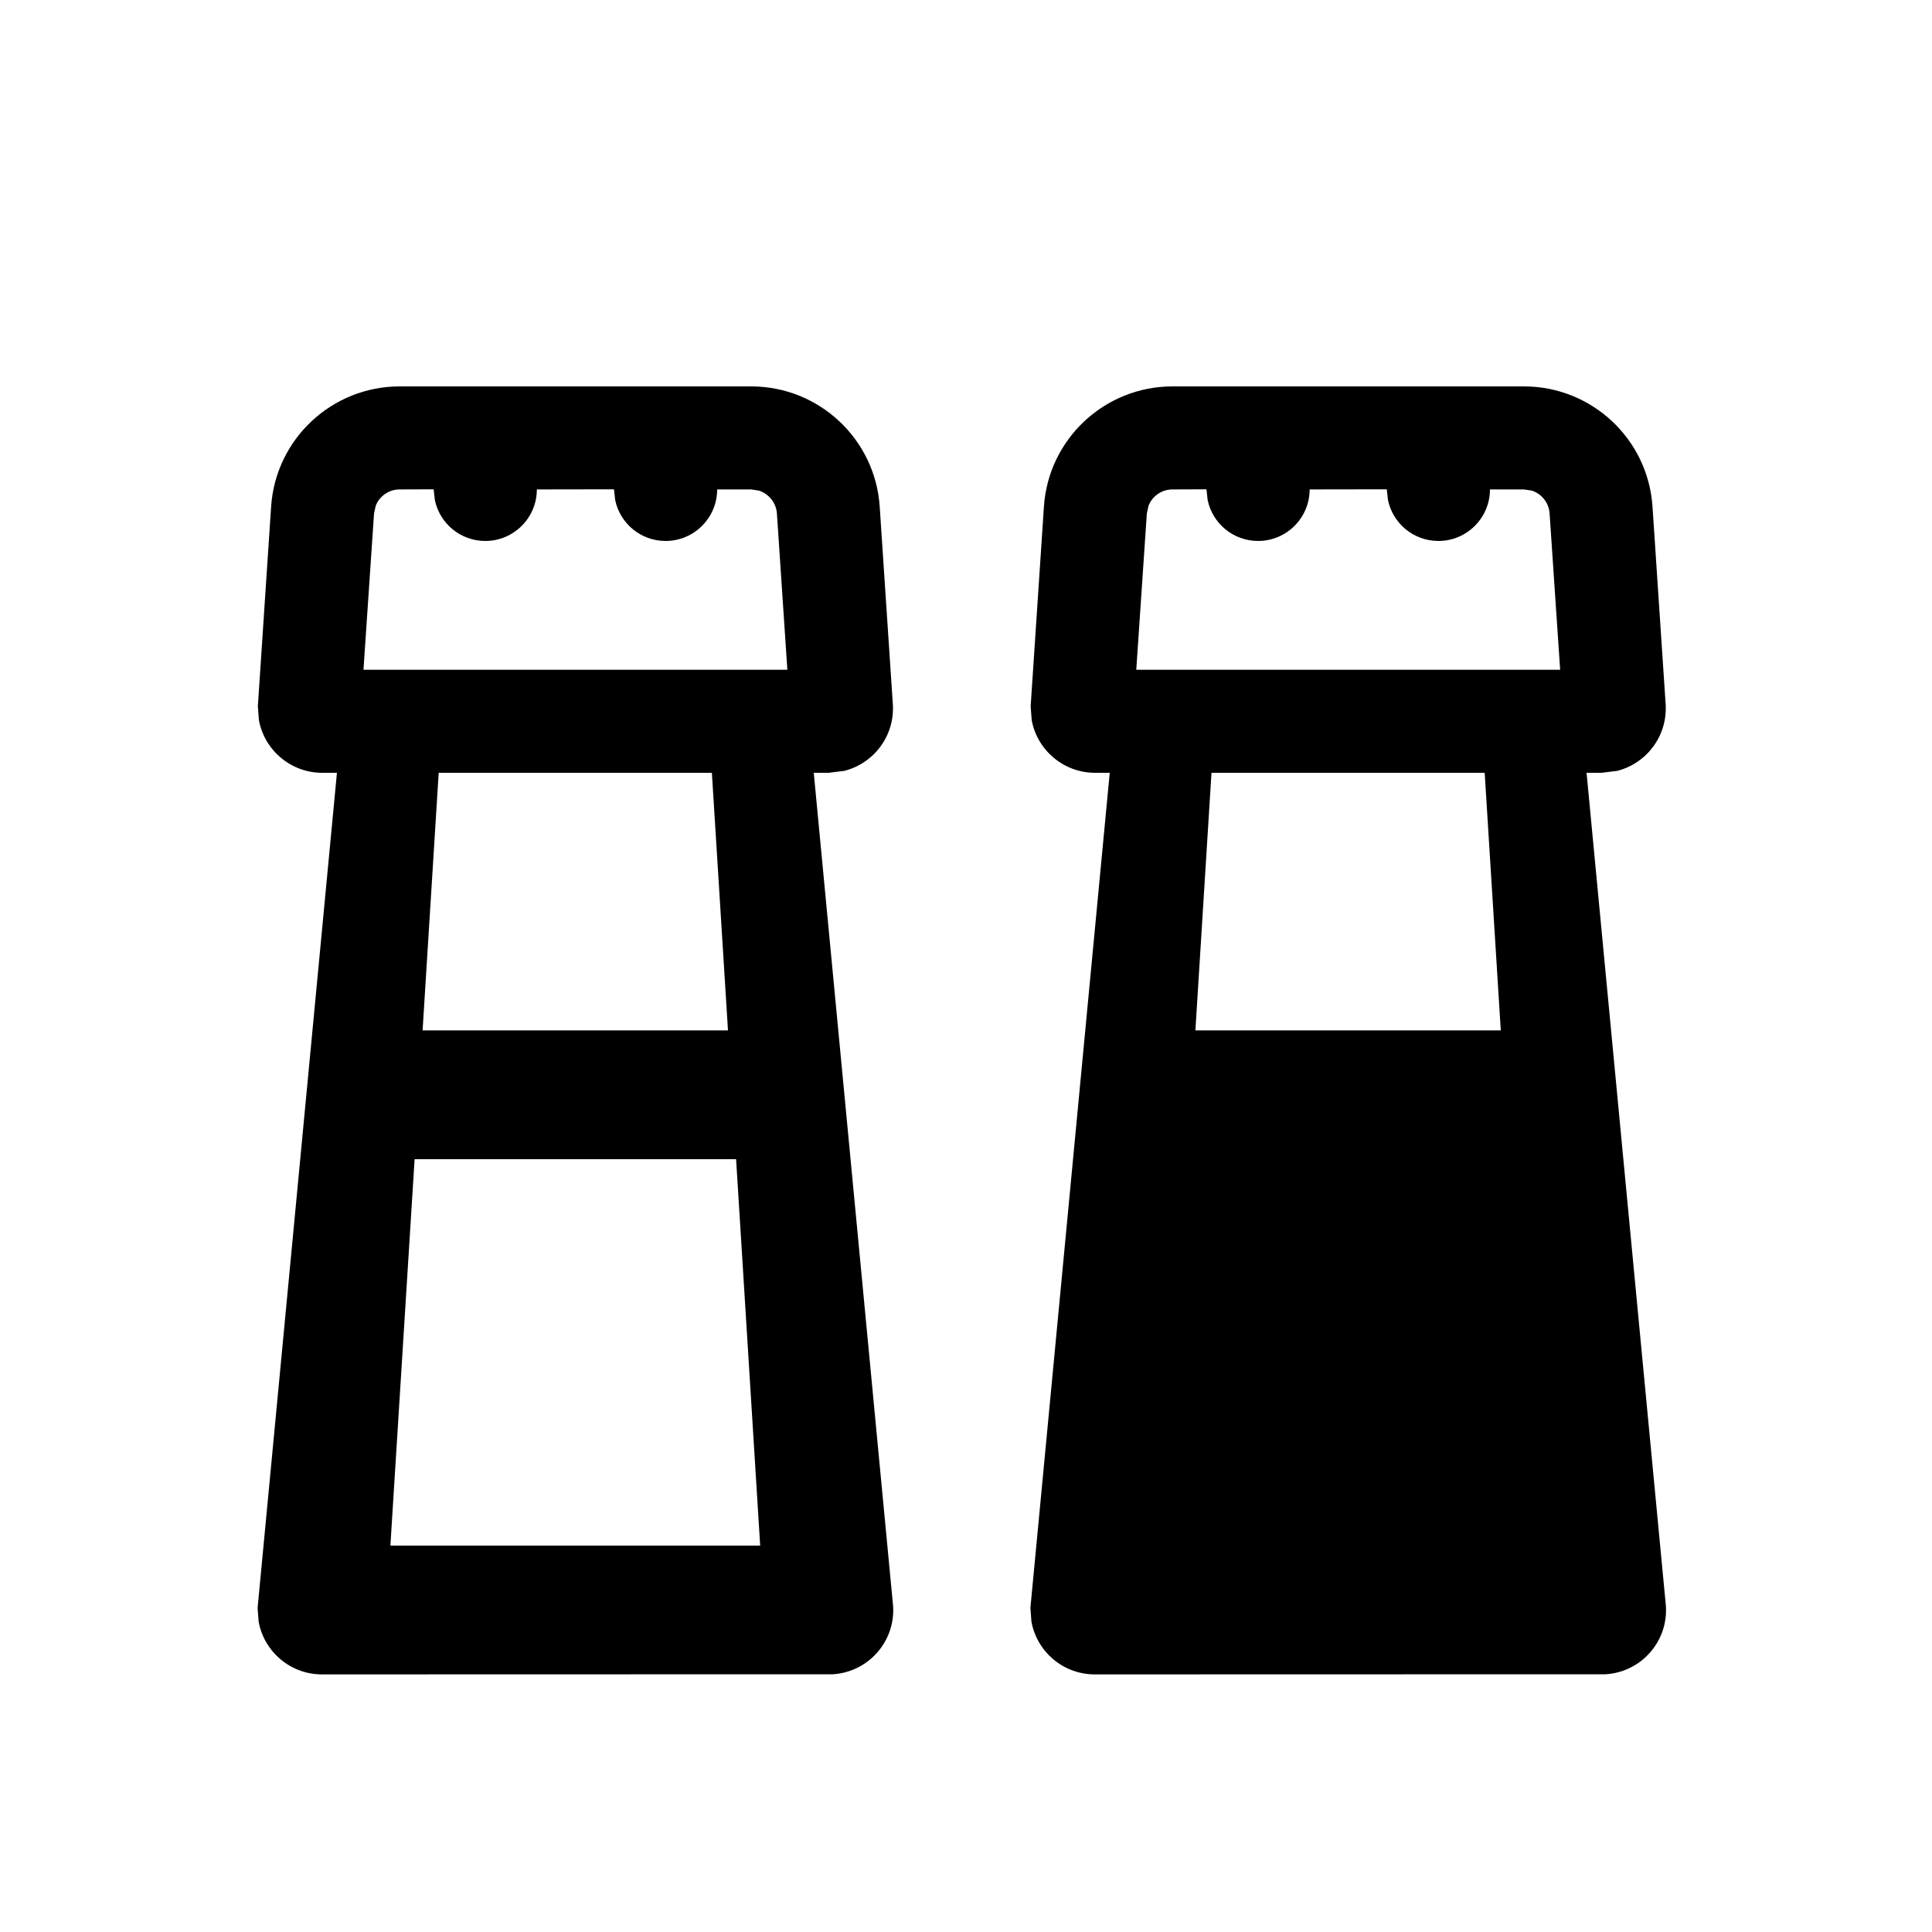 <?xml version="1.0" encoding="utf-8"?>
<svg width="15px" height="15px" viewBox="0 0 15 15" version="1.1" xmlns:xlink="http://www.w3.org/1999/xlink" xmlns="http://www.w3.org/2000/svg">
  <defs>
    <rect width="15" height="15" id="artboard_1" />
    <clipPath id="clip_1">
      <use xlink:href="#artboard_1" clip-rule="evenodd" />
    </clipPath>
  </defs>
  <g id="icon--salt-and-pepper" clip-path="url(#clip_1)">
    <path d="M6.83 3.933C6.795 3.408 6.358 3 5.832 3L3.103 3C2.577 3 2.14 3.408 2.105 3.933L2.002 5.483L2.01 5.59C2.052 5.823 2.257 6 2.502 6L2.616 6L2 12.484L2.008 12.59C2.05 12.823 2.254 13 2.5 13L6.466 12.999C6.742 12.982 6.952 12.744 6.934 12.469L6.318 6L6.433 6L6.555 5.985C6.785 5.927 6.948 5.712 6.932 5.467L6.83 3.933L6.83 3.933ZM12.83 3.933C12.795 3.408 12.358 3 11.832 3L9.103 3C8.577 3 8.14 3.408 8.105 3.933L8.002 5.483L8.01 5.59C8.052 5.823 8.257 6 8.502 6L8.616 6L8 12.484L8.008 12.59C8.05 12.823 8.254 13 8.5 13L12.466 12.999C12.742 12.982 12.952 12.744 12.934 12.469L12.318 6L12.433 6L12.556 5.985C12.785 5.927 12.948 5.712 12.932 5.467L12.83 3.933L12.83 3.933ZM3.103 3.8L3.367 3.799L3.376 3.881C3.413 4.063 3.574 4.2 3.768 4.2C3.988 4.2 4.168 4.021 4.168 3.8L4.767 3.799L4.776 3.881C4.813 4.063 4.974 4.2 5.168 4.2C5.388 4.2 5.568 4.021 5.568 3.8L5.832 3.8L5.892 3.809C5.969 3.834 6.026 3.903 6.032 3.987L6.113 5.2L2.822 5.2L2.904 3.987L2.917 3.927C2.946 3.852 3.019 3.8 3.103 3.8L3.103 3.8ZM9.103 3.8L9.367 3.799L9.376 3.881C9.413 4.063 9.574 4.2 9.768 4.2C9.988 4.2 10.168 4.021 10.168 3.8L10.767 3.799L10.776 3.881C10.813 4.063 10.974 4.2 11.168 4.2C11.388 4.2 11.568 4.021 11.568 3.8L11.832 3.8L11.893 3.809C11.969 3.834 12.026 3.903 12.031 3.987L12.113 5.2L8.822 5.2L8.904 3.987L8.917 3.927C8.946 3.852 9.019 3.8 9.103 3.8L9.103 3.8ZM3.406 6L5.527 6L5.652 8L3.281 8L3.406 6L3.406 6ZM9.406 6L11.527 6L11.652 8L9.281 8L9.406 6L9.406 6ZM3.219 9L5.715 9L5.902 12L3.031 12L3.219 9L3.219 9Z" id="Vector" fill="#000000" stroke="none" artboard="a1d2adf1-2f60-4ca4-b87d-378fdfcffea3" />
  </g>
</svg>
